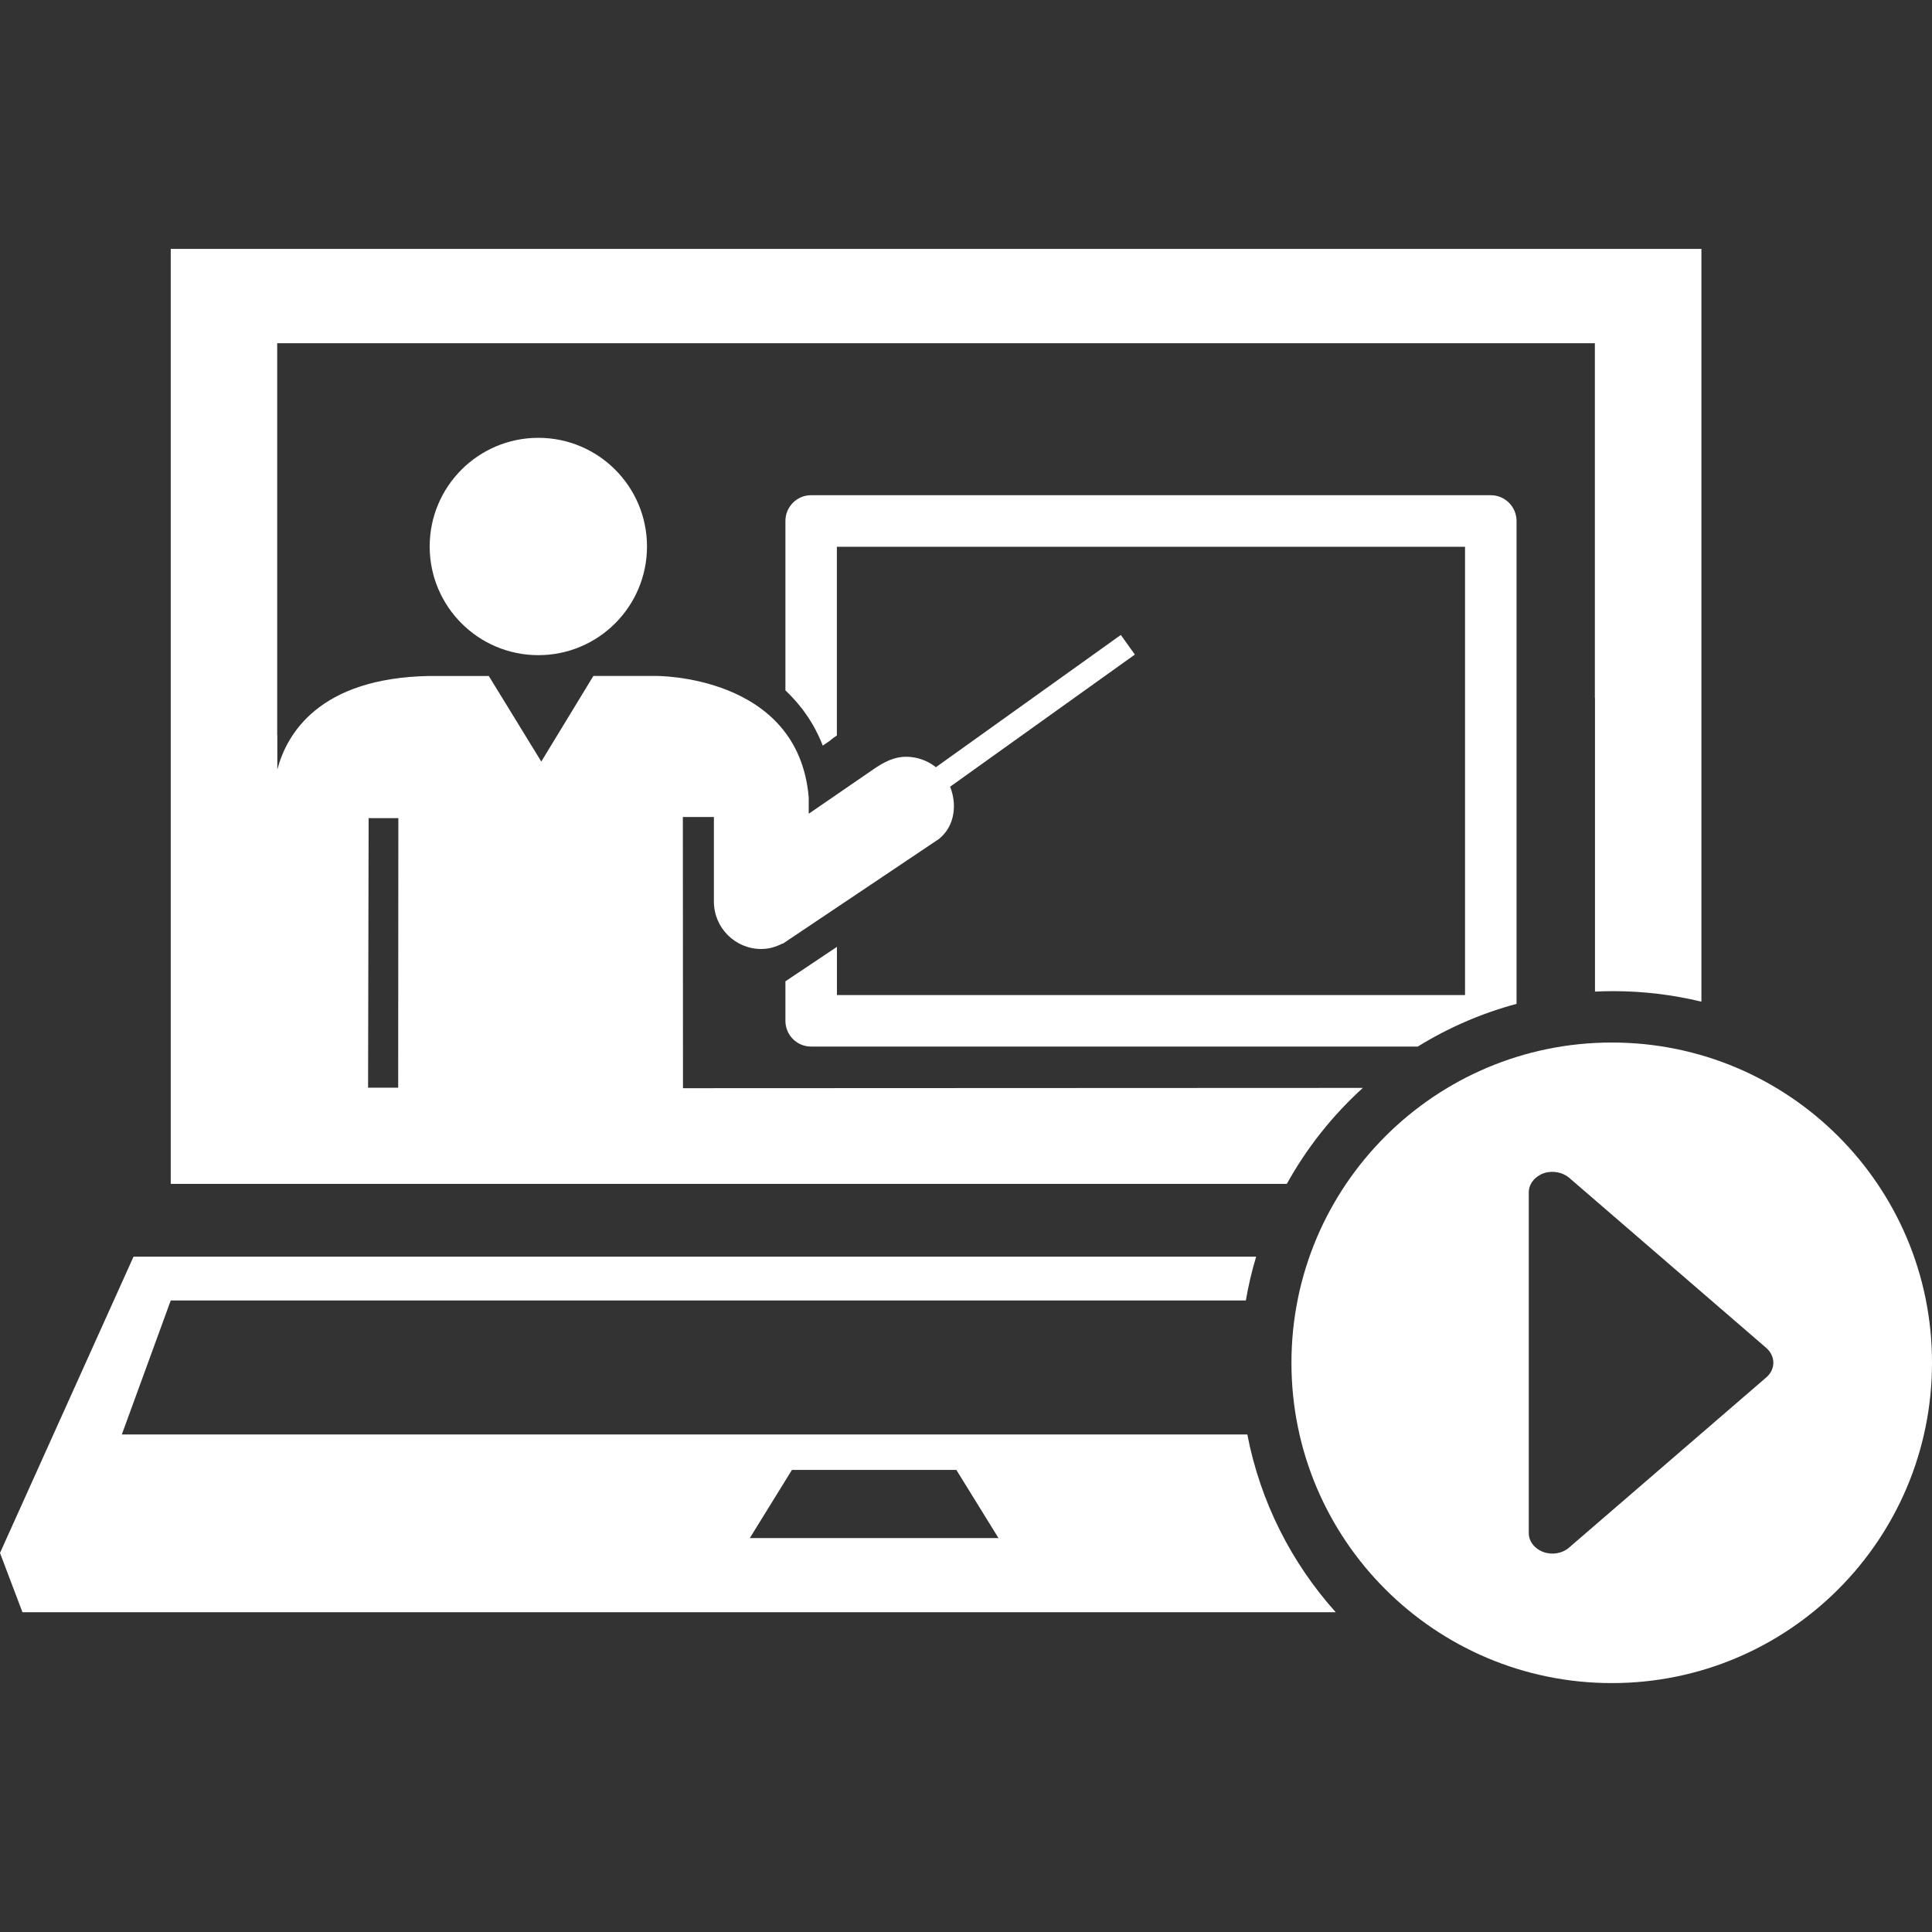 <?xml version="1.0" encoding="iso-8859-1"?>
<!-- Generator: Adobe Illustrator 18.1.1, SVG Export Plug-In . SVG Version: 6.00 Build 0)  -->
<svg xmlns="http://www.w3.org/2000/svg" xmlns:xlink="http://www.w3.org/1999/xlink" version="1.1" id="Capa_1" x="0px" y="0px" viewBox="0 0 480.394 480.394" style="enable-background:new 0 0 480.394 480.394;" xml:space="preserve" width="512px" height="512px">
<rect x="0" y="0" width="480.394" height="480.394" fill="#333333" stroke="none"/>
<g>
	<g>
		<path d="M106.841,135.884c0,14.924,12.093,27.023,27.017,27.023c14.925,0,27.017-12.099,27.017-27.023    c0-14.916-12.092-27.018-27.017-27.018C118.934,108.866,106.841,120.968,106.841,135.884z" fill="#FFFFFF"/>
		<path d="M308.86,356.685v0.002H30.293l12.163-33.328H309.78c0.637-3.709,1.496-7.344,2.563-10.891H33.203    L0,386.146l5.578,14.73h326.546c-10.984-12.242-18.74-27.422-21.976-44.191H308.86z M186.437,382.451l10.474-16.949h40.894    l10.473,16.949H186.437z" fill="#FFFFFF"/>
		<path d="M195.294,244.002v9.813c0,3.561,2.855,6.412,6.358,6.412h150.886    c7.539-4.656,15.791-8.262,24.553-10.613V129.539c0-3.525-2.869-6.403-6.396-6.403H201.652c-3.52,0-6.358,2.894-6.358,6.403    v42.121c3.831,3.627,7.107,8.099,9.284,13.738l1.802-1.233c0.531-0.507,1.132-0.873,1.708-1.287V135.96h156.194v111.46H208.104    v-11.983L195.294,244.002z" fill="#FFFFFF"/>
		<path d="M338.873,270.508l-169.049,0.072l-0.031-67.434h7.716v20.932c0,0.031,0,0.07,0,0.103    c0,6.481,5.259,11.788,11.78,11.788c1.927,0,3.659-0.531,5.25-1.358l0.07,0.063l20.417-13.69l10.719-7.192    c0,0,7.699-5.173,7.731-5.188c3.968-3.188,4.53-8.604,2.771-12.987l45.935-32.858l-3.49-4.88l-45.993,32.9    c-0.181-0.16-0.308-0.267-0.308-0.267c-1.967-1.451-4.269-2.23-6.632-2.332c-3.276-0.125-5.94,1.222-9.136,3.486l-15.533,10.672    v-4.024c-2.559-30.691-38.173-30.246-38.173-30.246h-15.368l-12.958,21.295l-13.052-21.282h-14.76    c-27.532,0.491-35.521,14.511-37.822,23.265v-8.629h-0.031V85.345H169.62h226.945v88.195h0.031v73.021    c1.494-0.072,2.998-0.111,4.51-0.111c7.495,0,14.85,0.898,21.953,2.617v-71.912V61.893l-250.554-0.001H42.455v117.227v115.25    h277.52C324.938,285.406,331.34,277.345,338.873,270.508z M99.009,270.457l-7.488-0.006l0.14-67.017h7.388L99.009,270.457z" fill="#FFFFFF"/>
		<path d="M400.789,259.226c-43.969,0-79.669,35.639-79.669,79.639c0,43.982,35.7,79.637,79.669,79.637    c43.971,0,79.605-35.65,79.605-79.637C480.427,294.877,444.76,259.226,400.789,259.226z M439.236,342.451l-49.088,42.361    c-1.67,1.469-4.229,1.889-6.365,1.105c-2.217-0.811-3.65-2.65-3.65-4.711v-84.74c0-2.043,1.438-3.885,3.65-4.713    c2.169-0.777,4.695-0.324,6.365,1.078l49.088,42.377C441.513,337.271,441.513,340.455,439.236,342.451z" fill="#FFFFFF"/>
	</g>
</g>
<g>
</g>
<g>
</g>
<g>
</g>
<g>
</g>
<g>
</g>
<g>
</g>
<g>
</g>
<g>
</g>
<g>
</g>
<g>
</g>
<g>
</g>
<g>
</g>
<g>
</g>
<g>
</g>
<g>
</g>
</svg>
